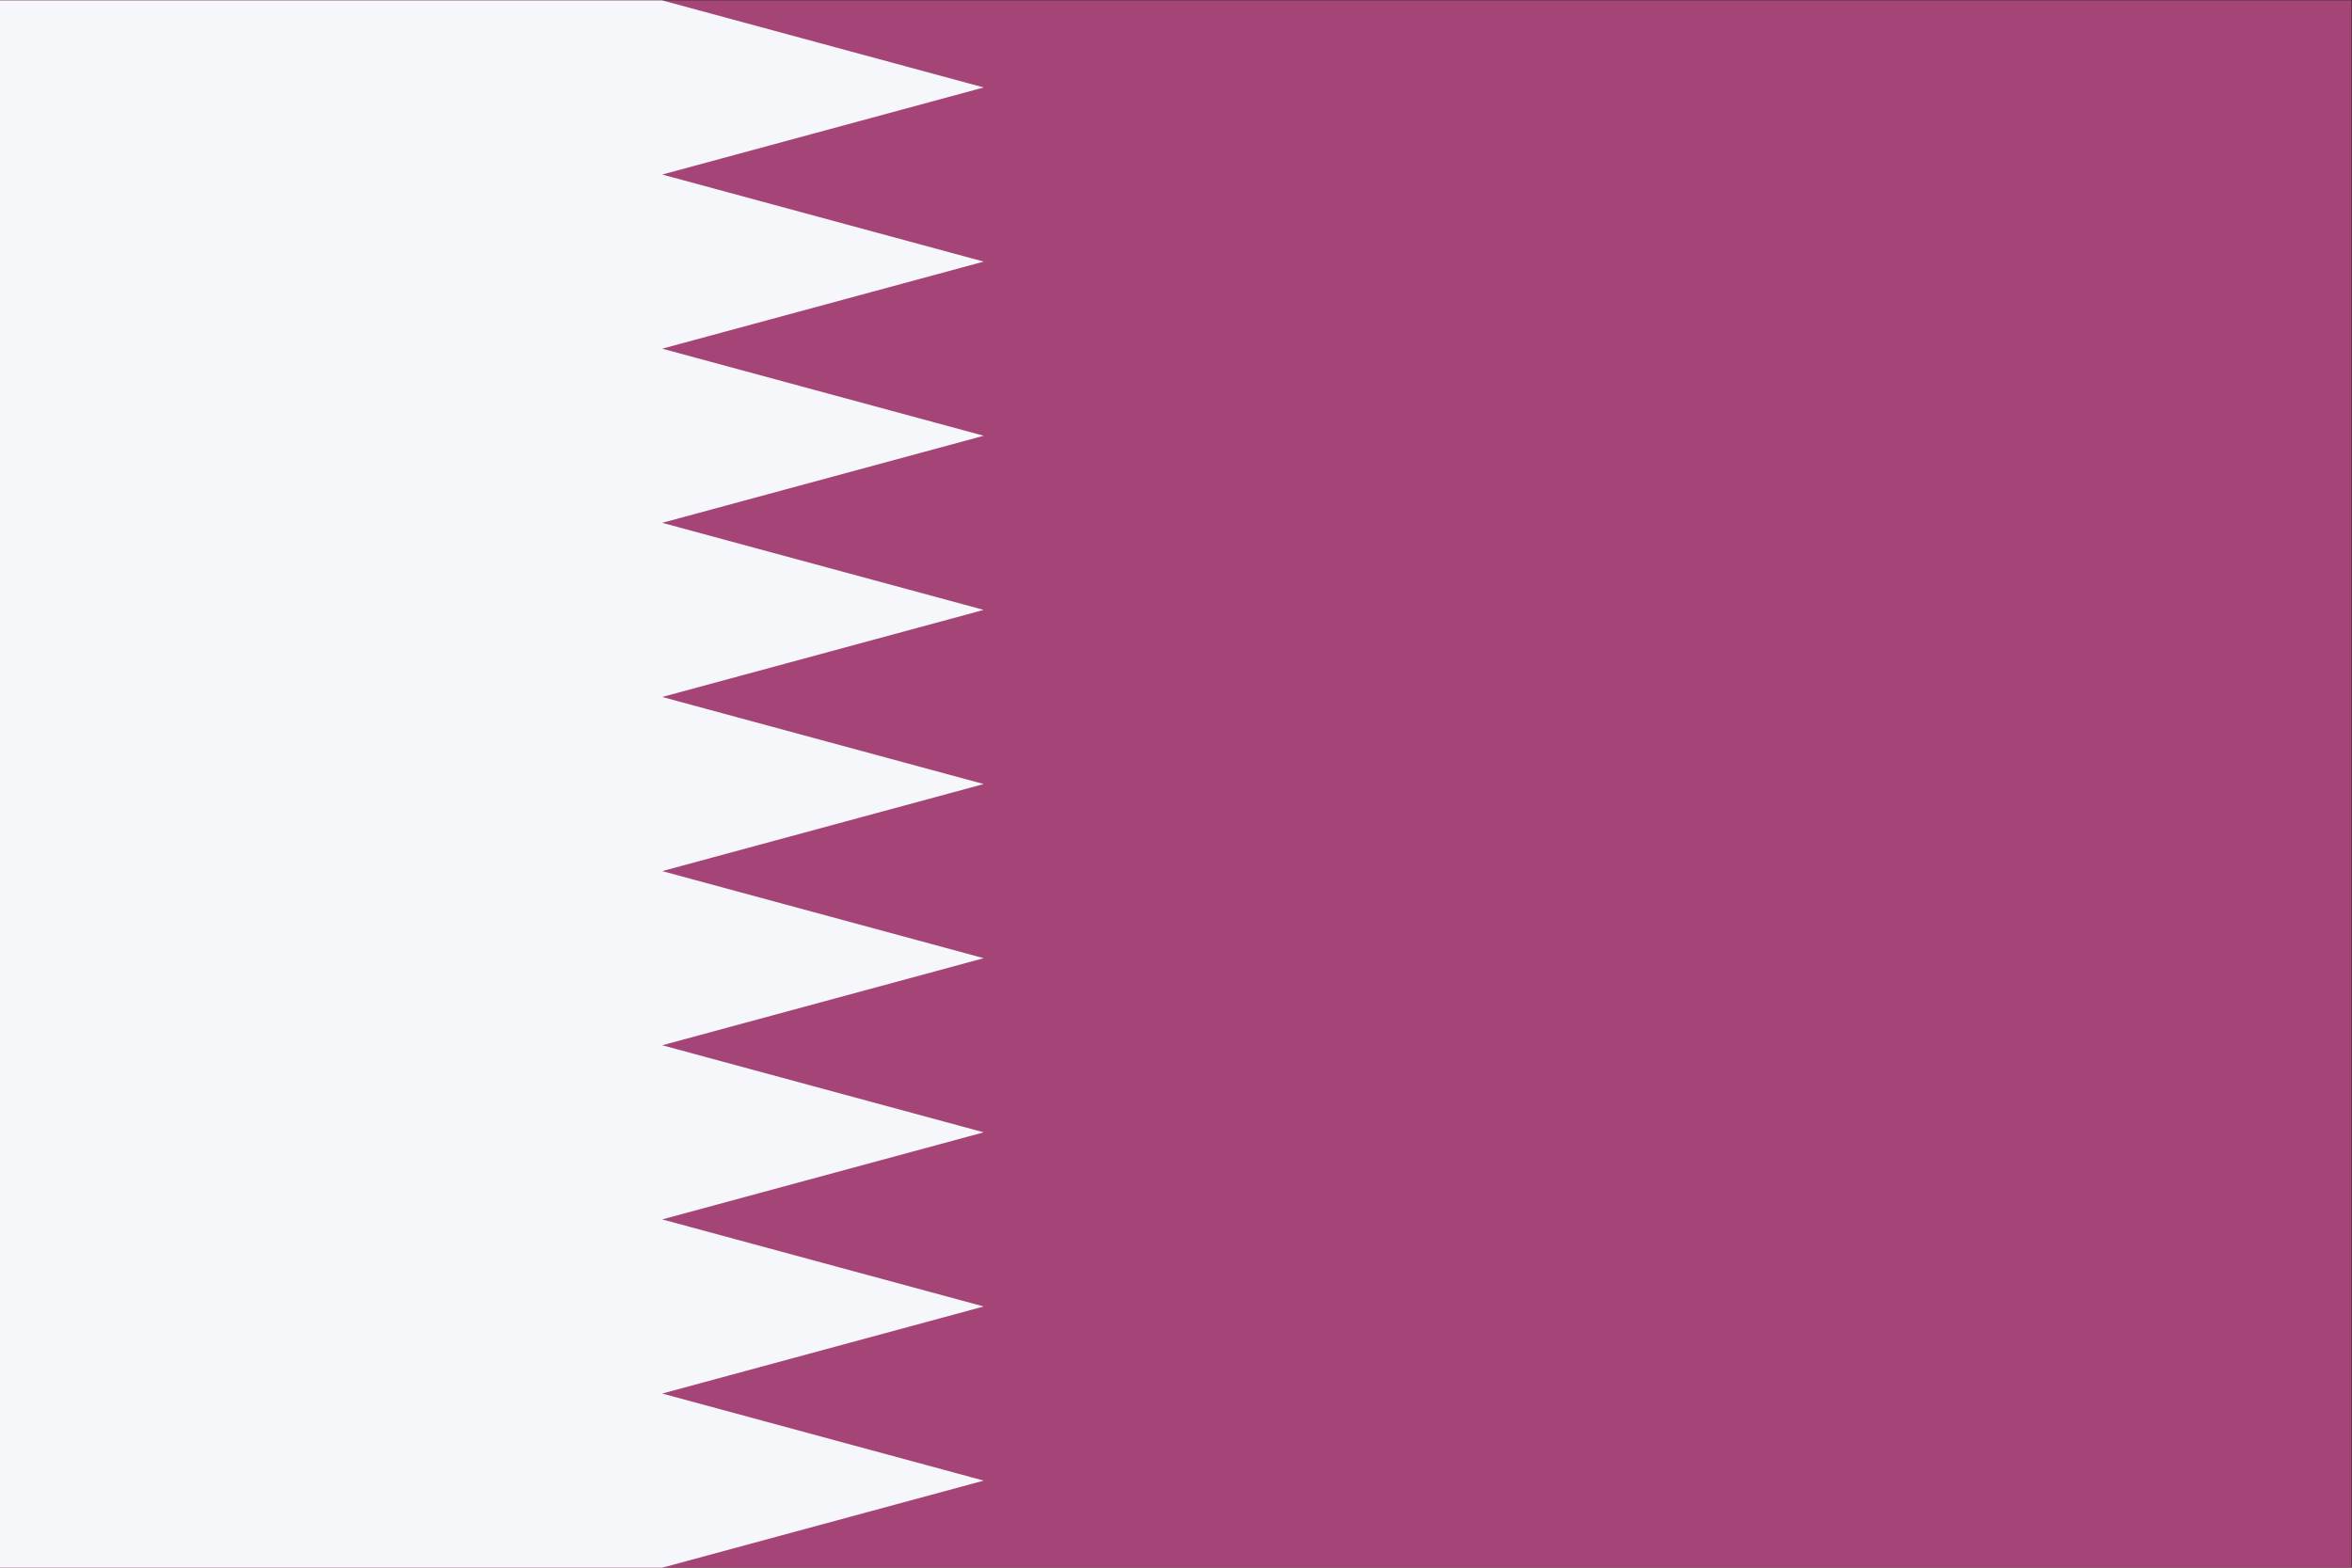 <?xml version="1.0" encoding="UTF-8" standalone="no"?>
<svg
   xmlns:dc="http://purl.org/dc/elements/1.1/"
   xmlns:cc="http://creativecommons.org/ns#"
   xmlns:rdf="http://www.w3.org/1999/02/22-rdf-syntax-ns#"
   xmlns:svg="http://www.w3.org/2000/svg"
   xmlns="http://www.w3.org/2000/svg"
   viewBox="0 0 1600 1066.667"
   height="1066.667"
   width="1600"
   xml:space="preserve"
   id="svg2"
   version="1.1"><rect x="0" y="0" width="1600" height="1066.667" fill="#333333" stroke="none"/><defs
     id="defs6" /><g
     transform="matrix(1.333,0,0,-1.333,0,1066.667)"
     id="g10"><g
       transform="scale(0.1)"
       id="g12"><path
         id="path14"
         style="fill:#a54577;fill-opacity:1;fill-rule:nonzero;stroke:none"
         d="M 0,8000 H 12000 V 0 H 0 v 8000" /><path
         id="path16"
         style="fill:#f5f7fa;fill-opacity:1;fill-rule:nonzero;stroke:none"
         d="M 3379.5,0 H 0 V 8000 H 3379.5 L 5020.23,7555.55 3379.5,7111.11 5020.23,6666.67 3379.5,6222.22 5020.23,5777.78 3379.5,5333.33 5020.23,4888.89 3379.5,4444.44 5020.23,4000 3379.5,3555.56 5020.23,3111.11 3379.5,2666.67 5020.23,2222.22 3379.5,1777.78 5020.23,1333.33 3379.5,888.891 5020.23,444.441 3379.5,0" /></g></g></svg>